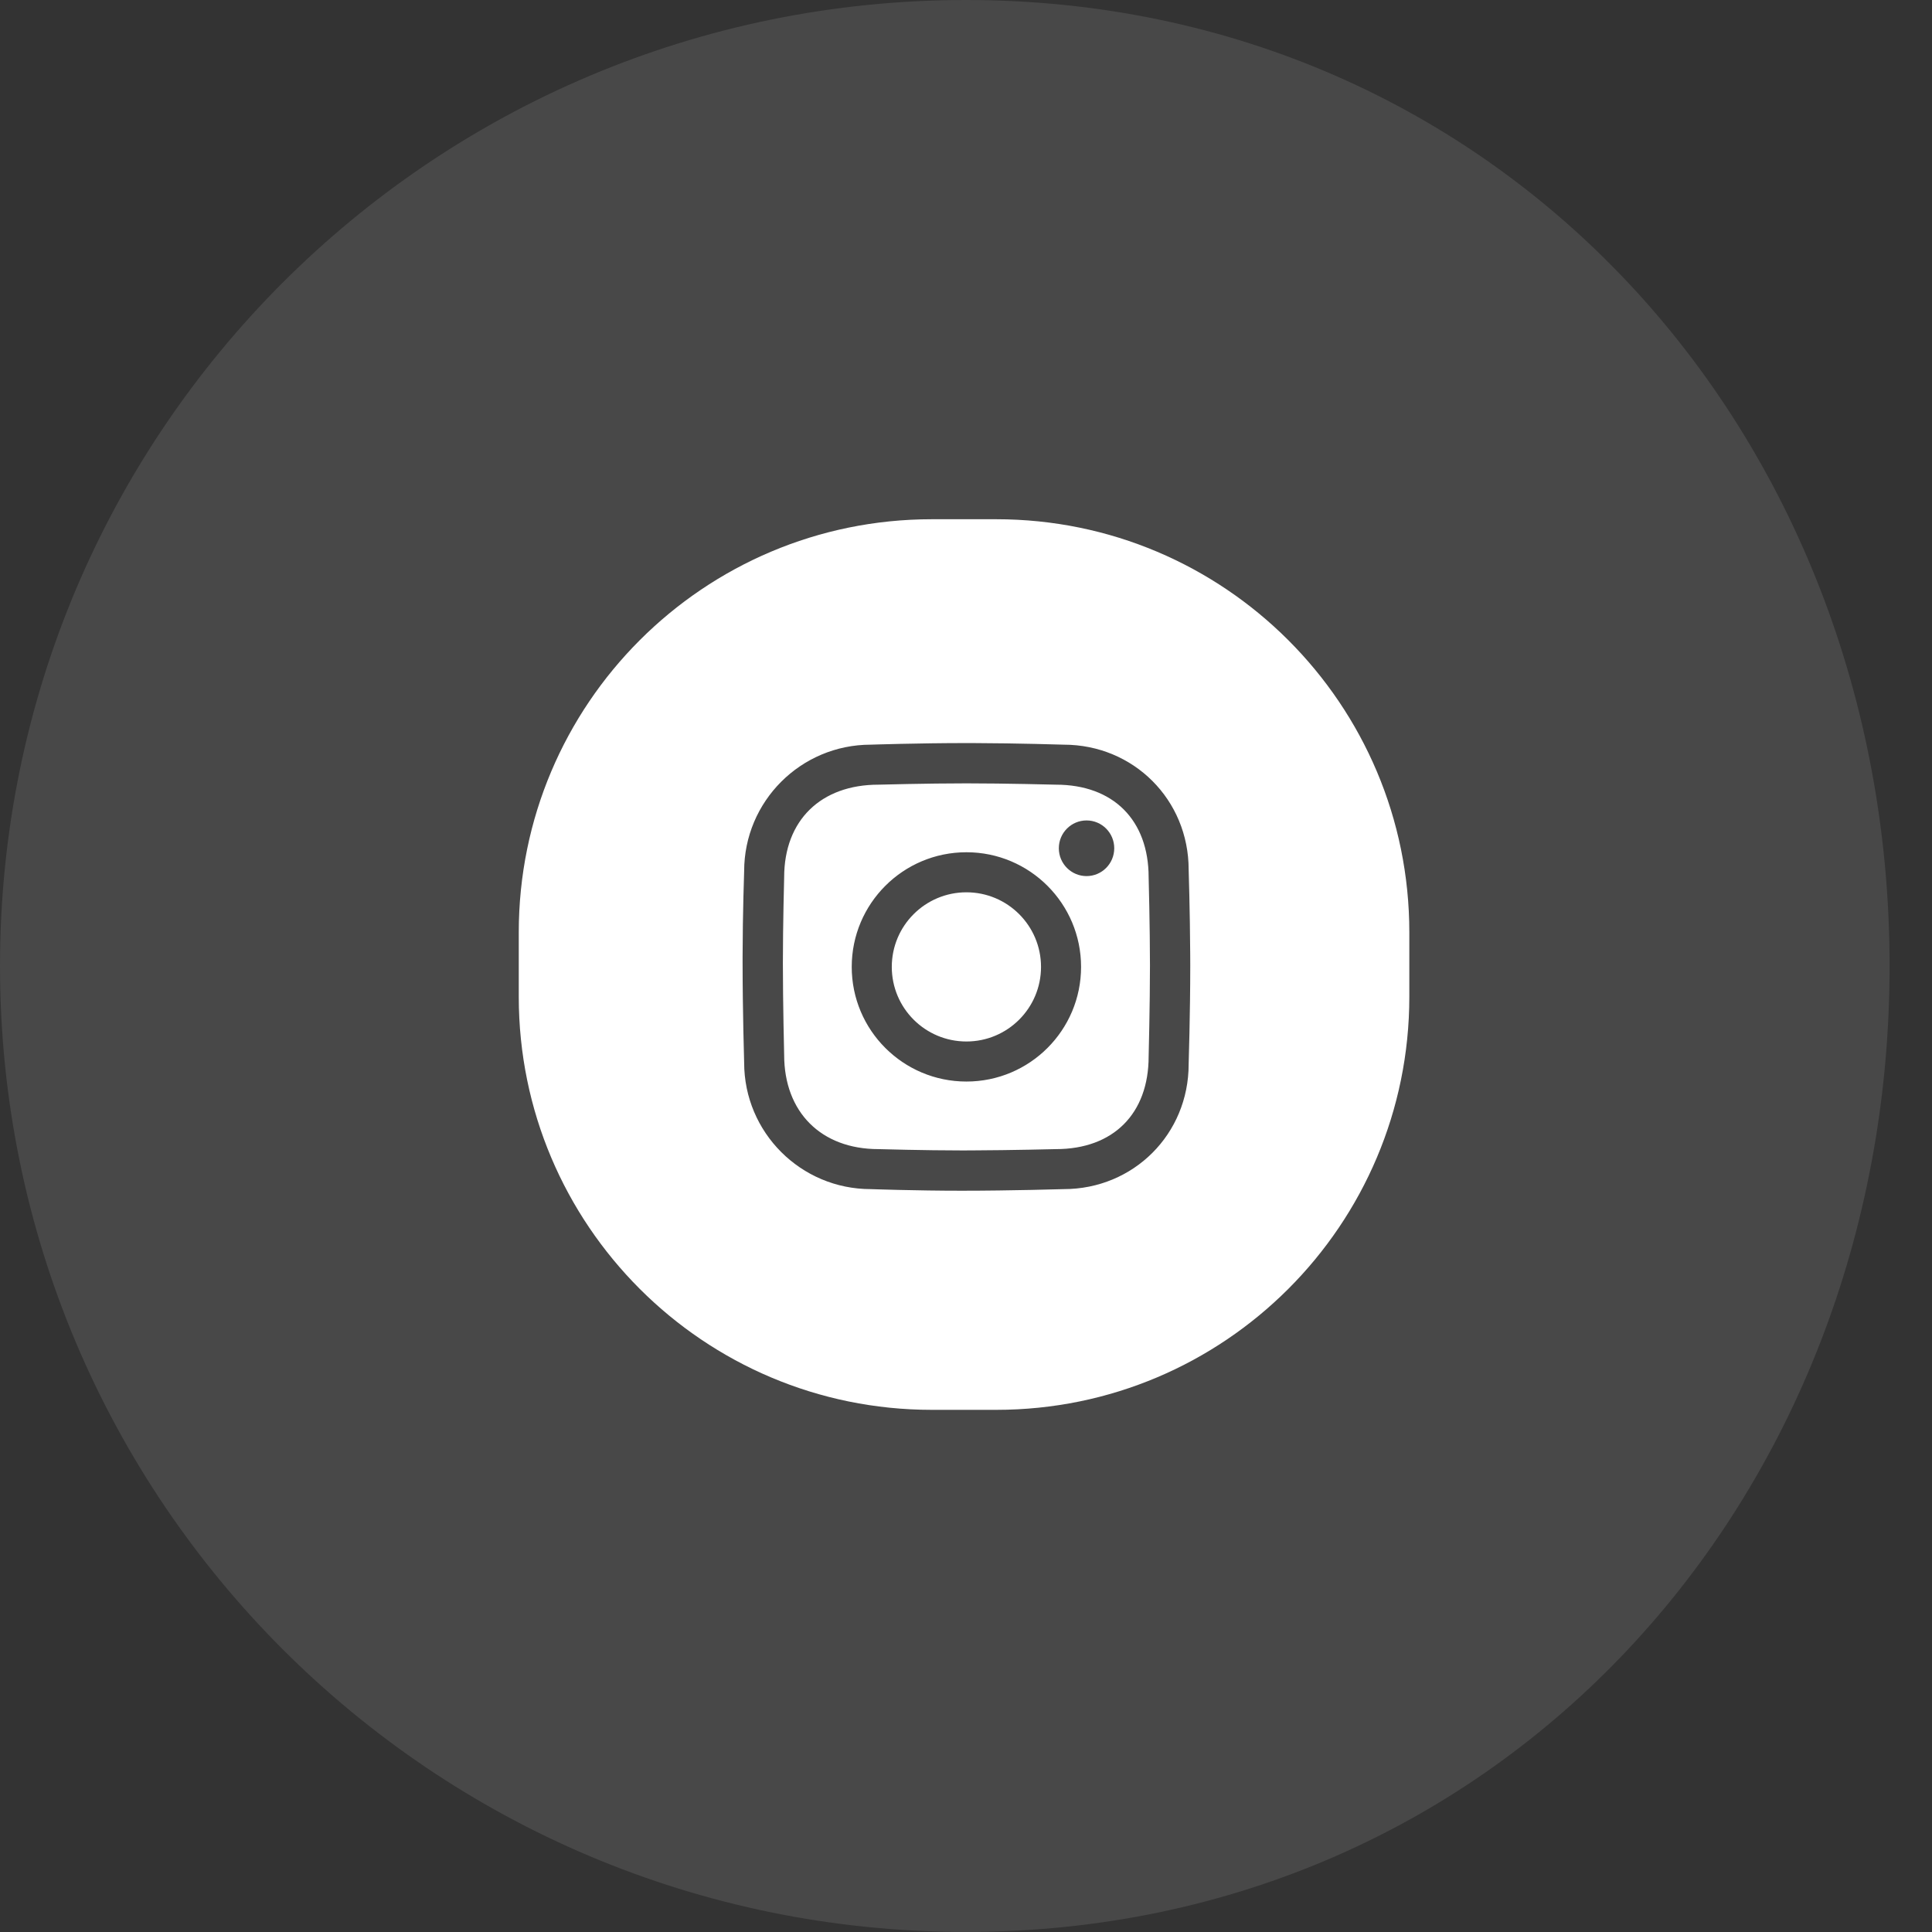 <svg 
 xmlns="http://www.w3.org/2000/svg"
 xmlns:xlink="http://www.w3.org/1999/xlink"
 width="41px" height="41px">
<rect width="100%" height="100%" fill="#333333" stroke="none"/>
<path fill-rule="evenodd"  opacity="0.102" fill="rgb(255, 255, 255)"
 d="M20.500,40.999 C9.163,40.999 -0.000,31.836 -0.000,20.499 C-0.000,9.163 9.163,-0.000 20.500,-0.000 C31.836,-0.000 40.1,9.163 40.1,20.499 C40.1,31.836 31.836,40.999 20.500,40.999 Z"/>
<path fill-rule="evenodd"  fill="none"
 d="M10.1,10.1 L29.1,10.1 L29.1,29.1 L10.1,29.1 L10.1,10.1 Z"/>
<path fill-rule="evenodd"  fill="rgb(255, 255, 255)"
 d="M21.143,29.919 L19.774,29.919 C14.933,29.919 11.009,25.994 11.009,21.154 L11.009,19.784 C11.009,14.944 14.933,11.019 19.774,11.019 L21.143,11.019 C25.984,11.019 29.908,14.944 29.908,19.784 L29.908,21.154 C29.908,25.994 25.984,29.919 21.143,29.919 ZM25.258,20.245 C25.253,19.323 25.225,18.454 25.225,18.454 C25.225,16.972 24.056,15.803 22.573,15.803 C22.573,15.803 21.606,15.772 20.631,15.769 L20.509,15.769 C19.493,15.769 18.478,15.803 18.478,15.803 C16.995,15.803 15.792,17.005 15.792,18.488 C15.792,18.488 15.761,19.360 15.759,20.296 L15.759,20.418 C15.759,21.466 15.792,22.550 15.792,22.550 C15.792,24.033 16.995,25.235 18.478,25.235 C18.478,25.235 19.427,25.269 20.408,25.269 C21.456,25.269 22.573,25.235 22.573,25.235 C24.056,25.235 25.225,24.067 25.225,22.584 C25.225,22.584 25.259,21.512 25.259,20.486 L25.258,20.245 ZM22.409,24.386 C22.409,24.386 21.465,24.410 20.646,24.413 L20.426,24.414 C19.622,24.414 18.642,24.386 18.642,24.386 C17.426,24.386 16.641,23.602 16.641,22.386 C16.641,22.386 16.614,21.296 16.614,20.437 C16.614,19.632 16.641,18.619 16.641,18.619 C16.641,17.402 17.426,16.652 18.642,16.652 C18.642,16.652 19.676,16.624 20.509,16.624 C21.341,16.624 22.409,16.652 22.409,16.652 C23.625,16.652 24.376,17.402 24.376,18.619 C24.376,18.619 24.404,19.668 24.404,20.492 C24.404,21.333 24.376,22.419 24.376,22.419 C24.376,23.636 23.625,24.386 22.409,24.386 ZM20.509,18.086 C19.165,18.086 18.075,19.175 18.075,20.519 C18.075,21.863 19.165,22.952 20.509,22.952 C21.852,22.952 22.942,21.863 22.942,20.519 C22.942,19.175 21.852,18.086 20.509,18.086 ZM23.058,17.411 C22.734,17.411 22.470,17.675 22.470,18.001 C22.470,18.328 22.734,18.592 23.058,18.592 C23.383,18.592 23.646,18.328 23.646,18.001 C23.646,17.675 23.383,17.411 23.058,17.411 ZM20.509,22.102 C19.634,22.102 18.925,21.394 18.925,20.519 C18.925,19.645 19.634,18.936 20.509,18.936 C21.383,18.936 22.092,19.645 22.092,20.519 C22.092,21.394 21.383,22.102 20.509,22.102 Z"/>
</svg>